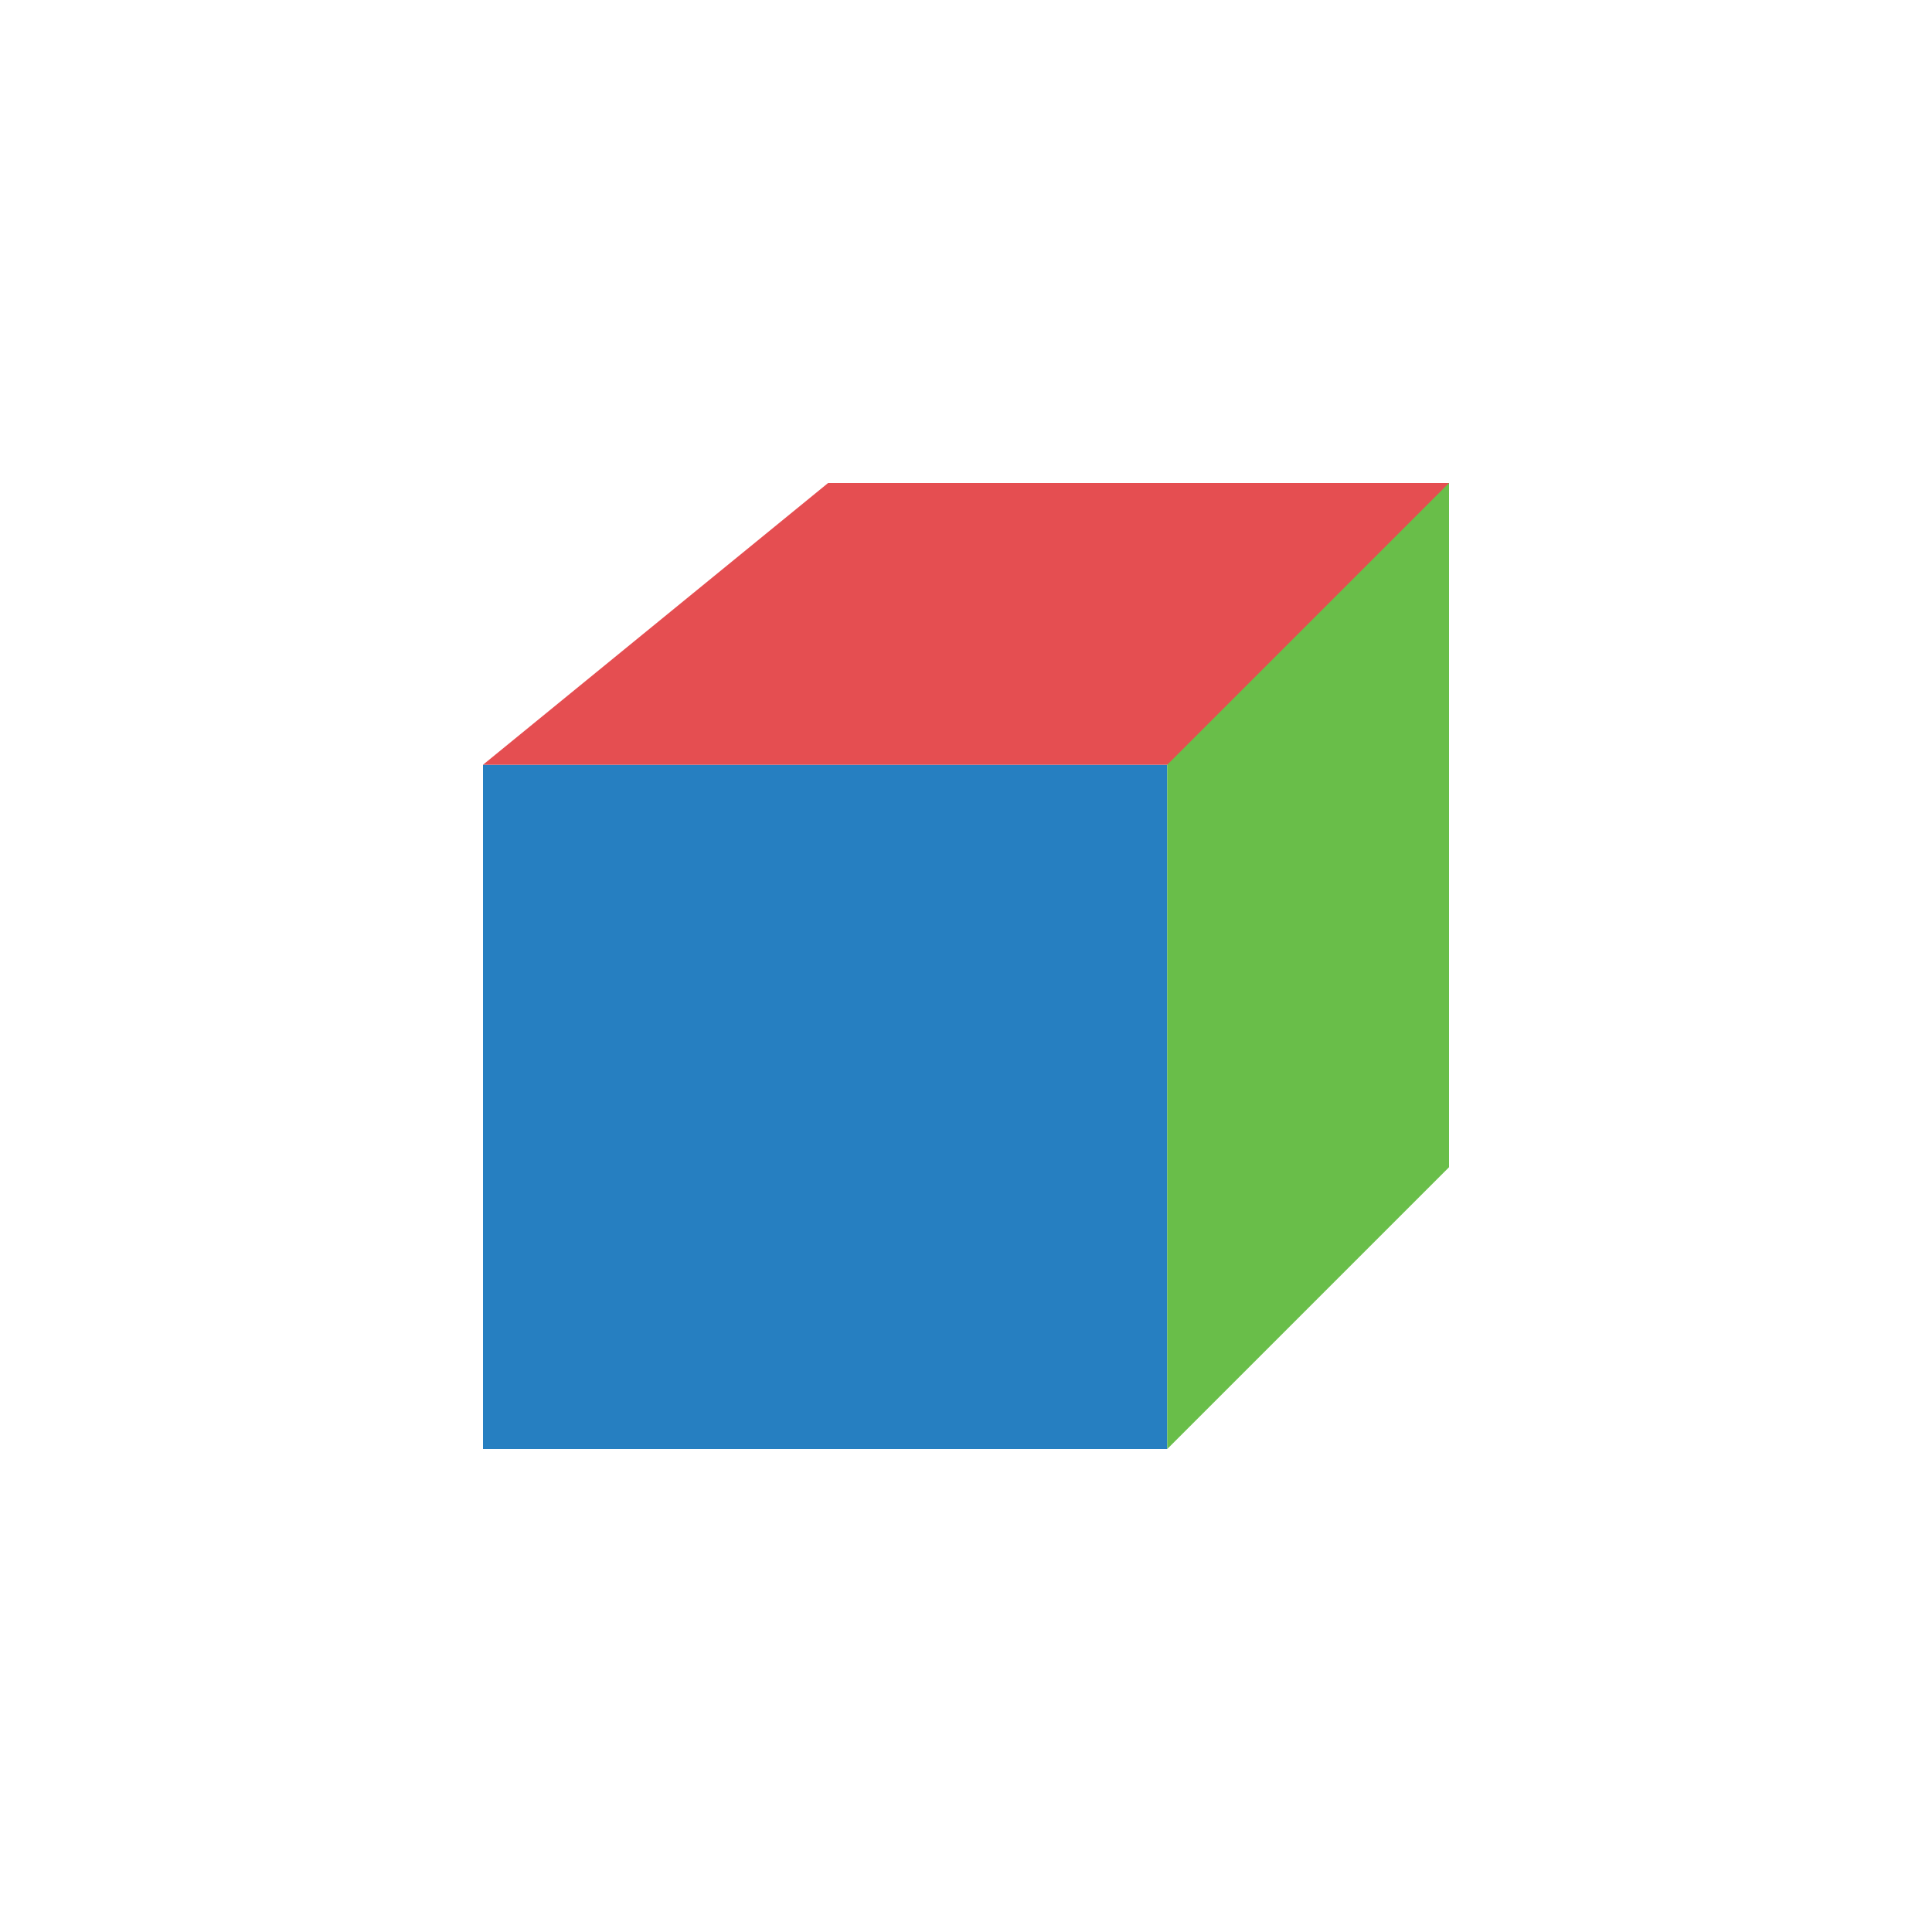 <!-- color: #eeeeee -->
<svg xmlns="http://www.w3.org/2000/svg" xmlns:xlink="http://www.w3.org/1999/xlink" width="48px" height="48px" viewBox="0 0 48 48" version="1.1">
<g id="surface1">
<path style=" stroke:none;fill-rule:nonzero;fill:rgb(14.902%,49.804%,75.686%);fill-opacity:1;" d="M 12 19 L 29 19 L 29 36 L 12 36 M 12 19 "/>
<path style=" stroke:none;fill-rule:nonzero;fill:rgb(41.176%,74.51%,28.627%);fill-opacity:1;" d="M 29 12 L 29 36 L 36 29 L 36 12 M 29 12.004 "/>
<path style=" stroke:none;fill-rule:nonzero;fill:rgb(89.804%,30.588%,31.765%);fill-opacity:1;" d="M 20.574 12 L 12 19 L 29 19 L 36 12 M 20.57 12 "/>
</g>
</svg>
